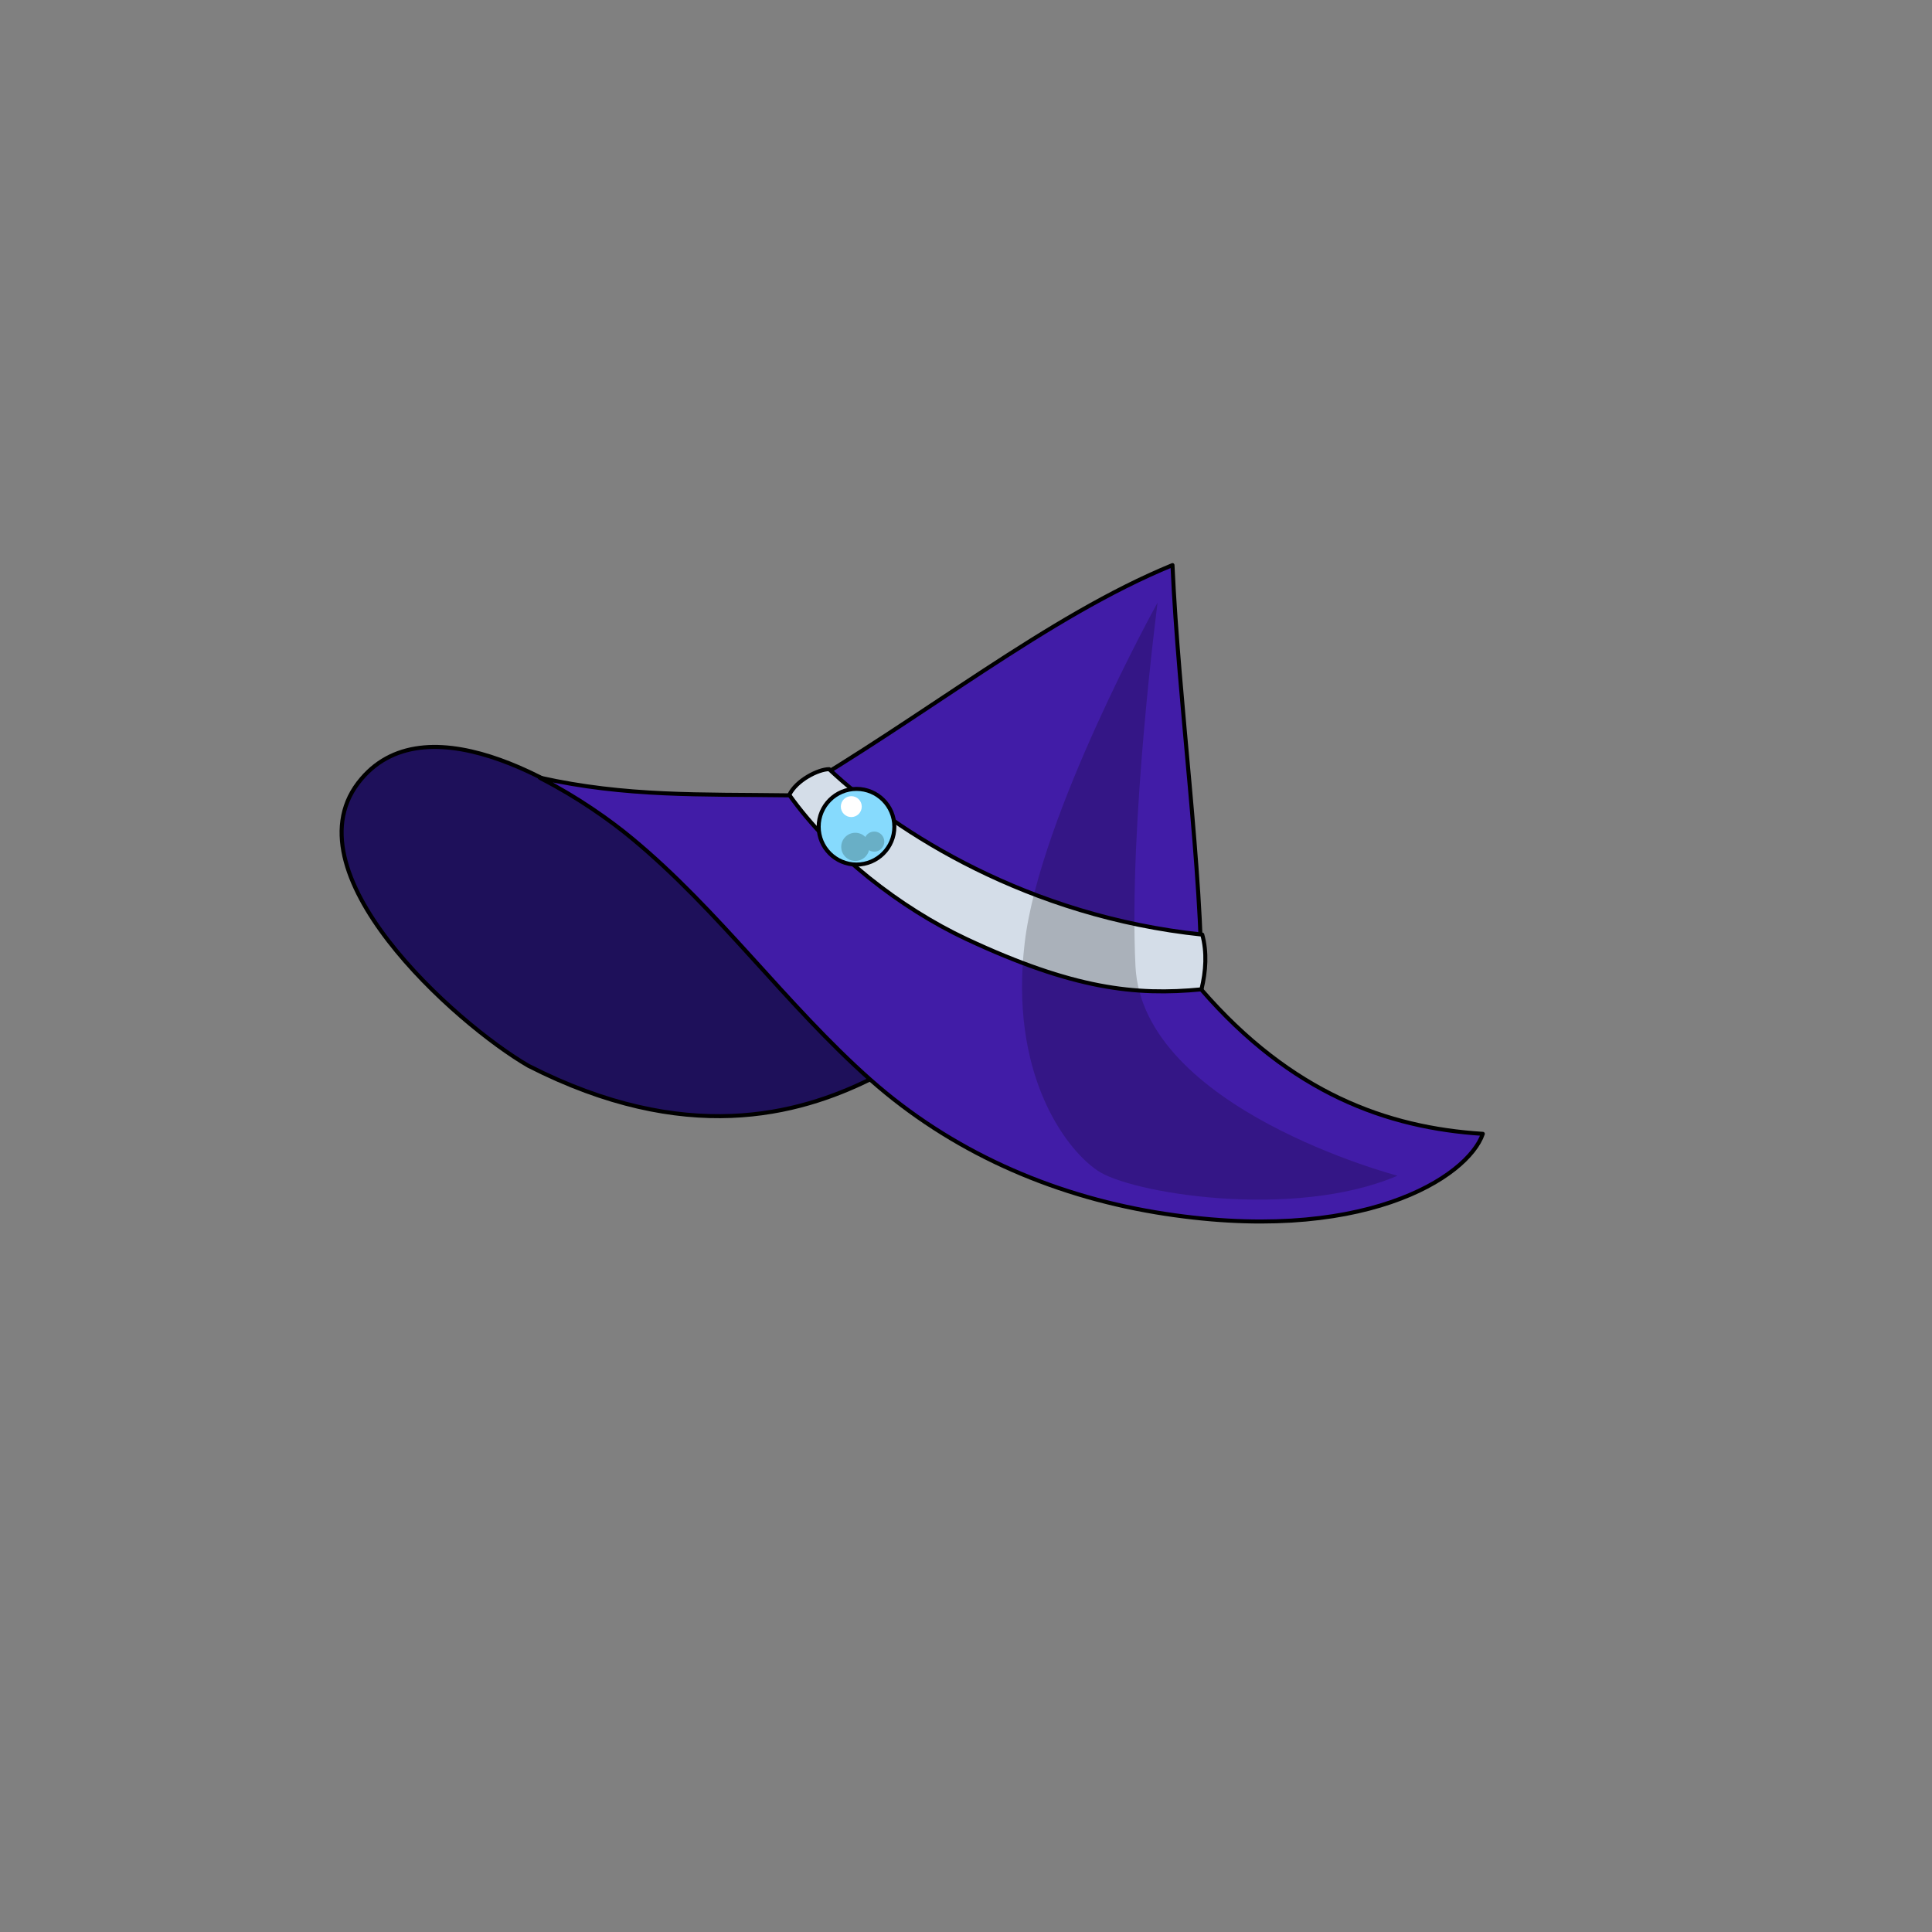 <?xml version="1.0" encoding="utf-8"?>
<!-- Generator: Adobe Illustrator 22.1.0, SVG Export Plug-In . SVG Version: 6.00 Build 0)  -->
<svg version="1.0" id="Слой_1" xmlns="http://www.w3.org/2000/svg" xmlns:xlink="http://www.w3.org/1999/xlink" x="0px" y="0px"
	 viewBox="0 0 480 480" enable-background="new 0 0 480 480" xml:space="preserve">
<rect x="0" y="0" width="480" height="480" fill="#808080" stroke="none"/>
<g>
	
		<path id="_x31_0_4_" fill="#1E105A" stroke="#000000" stroke-width="1.001" stroke-linecap="round" stroke-linejoin="round" stroke-miterlimit="10" d="
		M131.3,264.8c39,19.9,67,12.2,85,3.3c-21.1-18.7-37.6-42.1-59.4-60.1c-14.5-12-50.2-34.4-67.1-14.5
		C70.4,216.2,113.3,254.4,131.3,264.8"/>
	<g id="_x31_0_1_">
		
			<path fill="#411CA7" stroke="#000000" stroke-width="1.001" stroke-linecap="round" stroke-linejoin="round" stroke-miterlimit="10" d="
			M134.1,193.2c21.4,4.8,40.1,4.1,62,4.4c33.3-19.3,64.2-44.5,95.2-57.2c1.5,33.9,7.5,76.8,7.2,105.5c22.3,25.7,46.1,34.3,69.9,35.8
			c-3.7,10.8-30.2,28-81.3,19.5c-26.3-4.4-50.9-15.3-70.8-32.9c-21.1-18.7-37.6-42.1-59.4-60.1c-5.3-4.4-13.5-10.2-22.5-14.8
			L134.1,193.2z"/>
		<path fill="#D4DDE8" stroke="#000000" stroke-linecap="round" stroke-linejoin="round" stroke-miterlimit="10" d="M298.5,245.8
			c-16.4,1.6-31.9-0.1-58.4-12.5c-16.4-7.7-33.5-21-44-35.8c1.7-3.6,7.2-6.4,9.9-6.4c16.7,15.7,49.5,36.6,92.7,41.1
			C299.9,236.6,299.6,241.3,298.5,245.8z"/>
		<path opacity="0.2" d="M254.6,234.1c3.8-31.7,33-84.4,33-84.4s-7.2,54.8-5.5,90.3c1.7,35.5,65.1,52.1,65.1,52.1
			c-25.9,11.1-66.9,4.3-74.7-1.4C264.5,285.2,250.7,266.5,254.6,234.1z"/>
		
			<circle fill="#86DAFD" stroke="#000000" stroke-width="1.001" stroke-linecap="round" stroke-linejoin="round" stroke-miterlimit="10" cx="212.8" cy="205.4" r="9.4"/>
		<circle fill="#69AFC6" cx="212.5" cy="210.4" r="3.5"/>
		<circle fill="#69AFC6" cx="217.2" cy="209.1" r="2.5"/>
		<circle fill="#FFFFFF" cx="211.5" cy="200.4" r="2.6"/>
	</g>
</g>
</svg>
